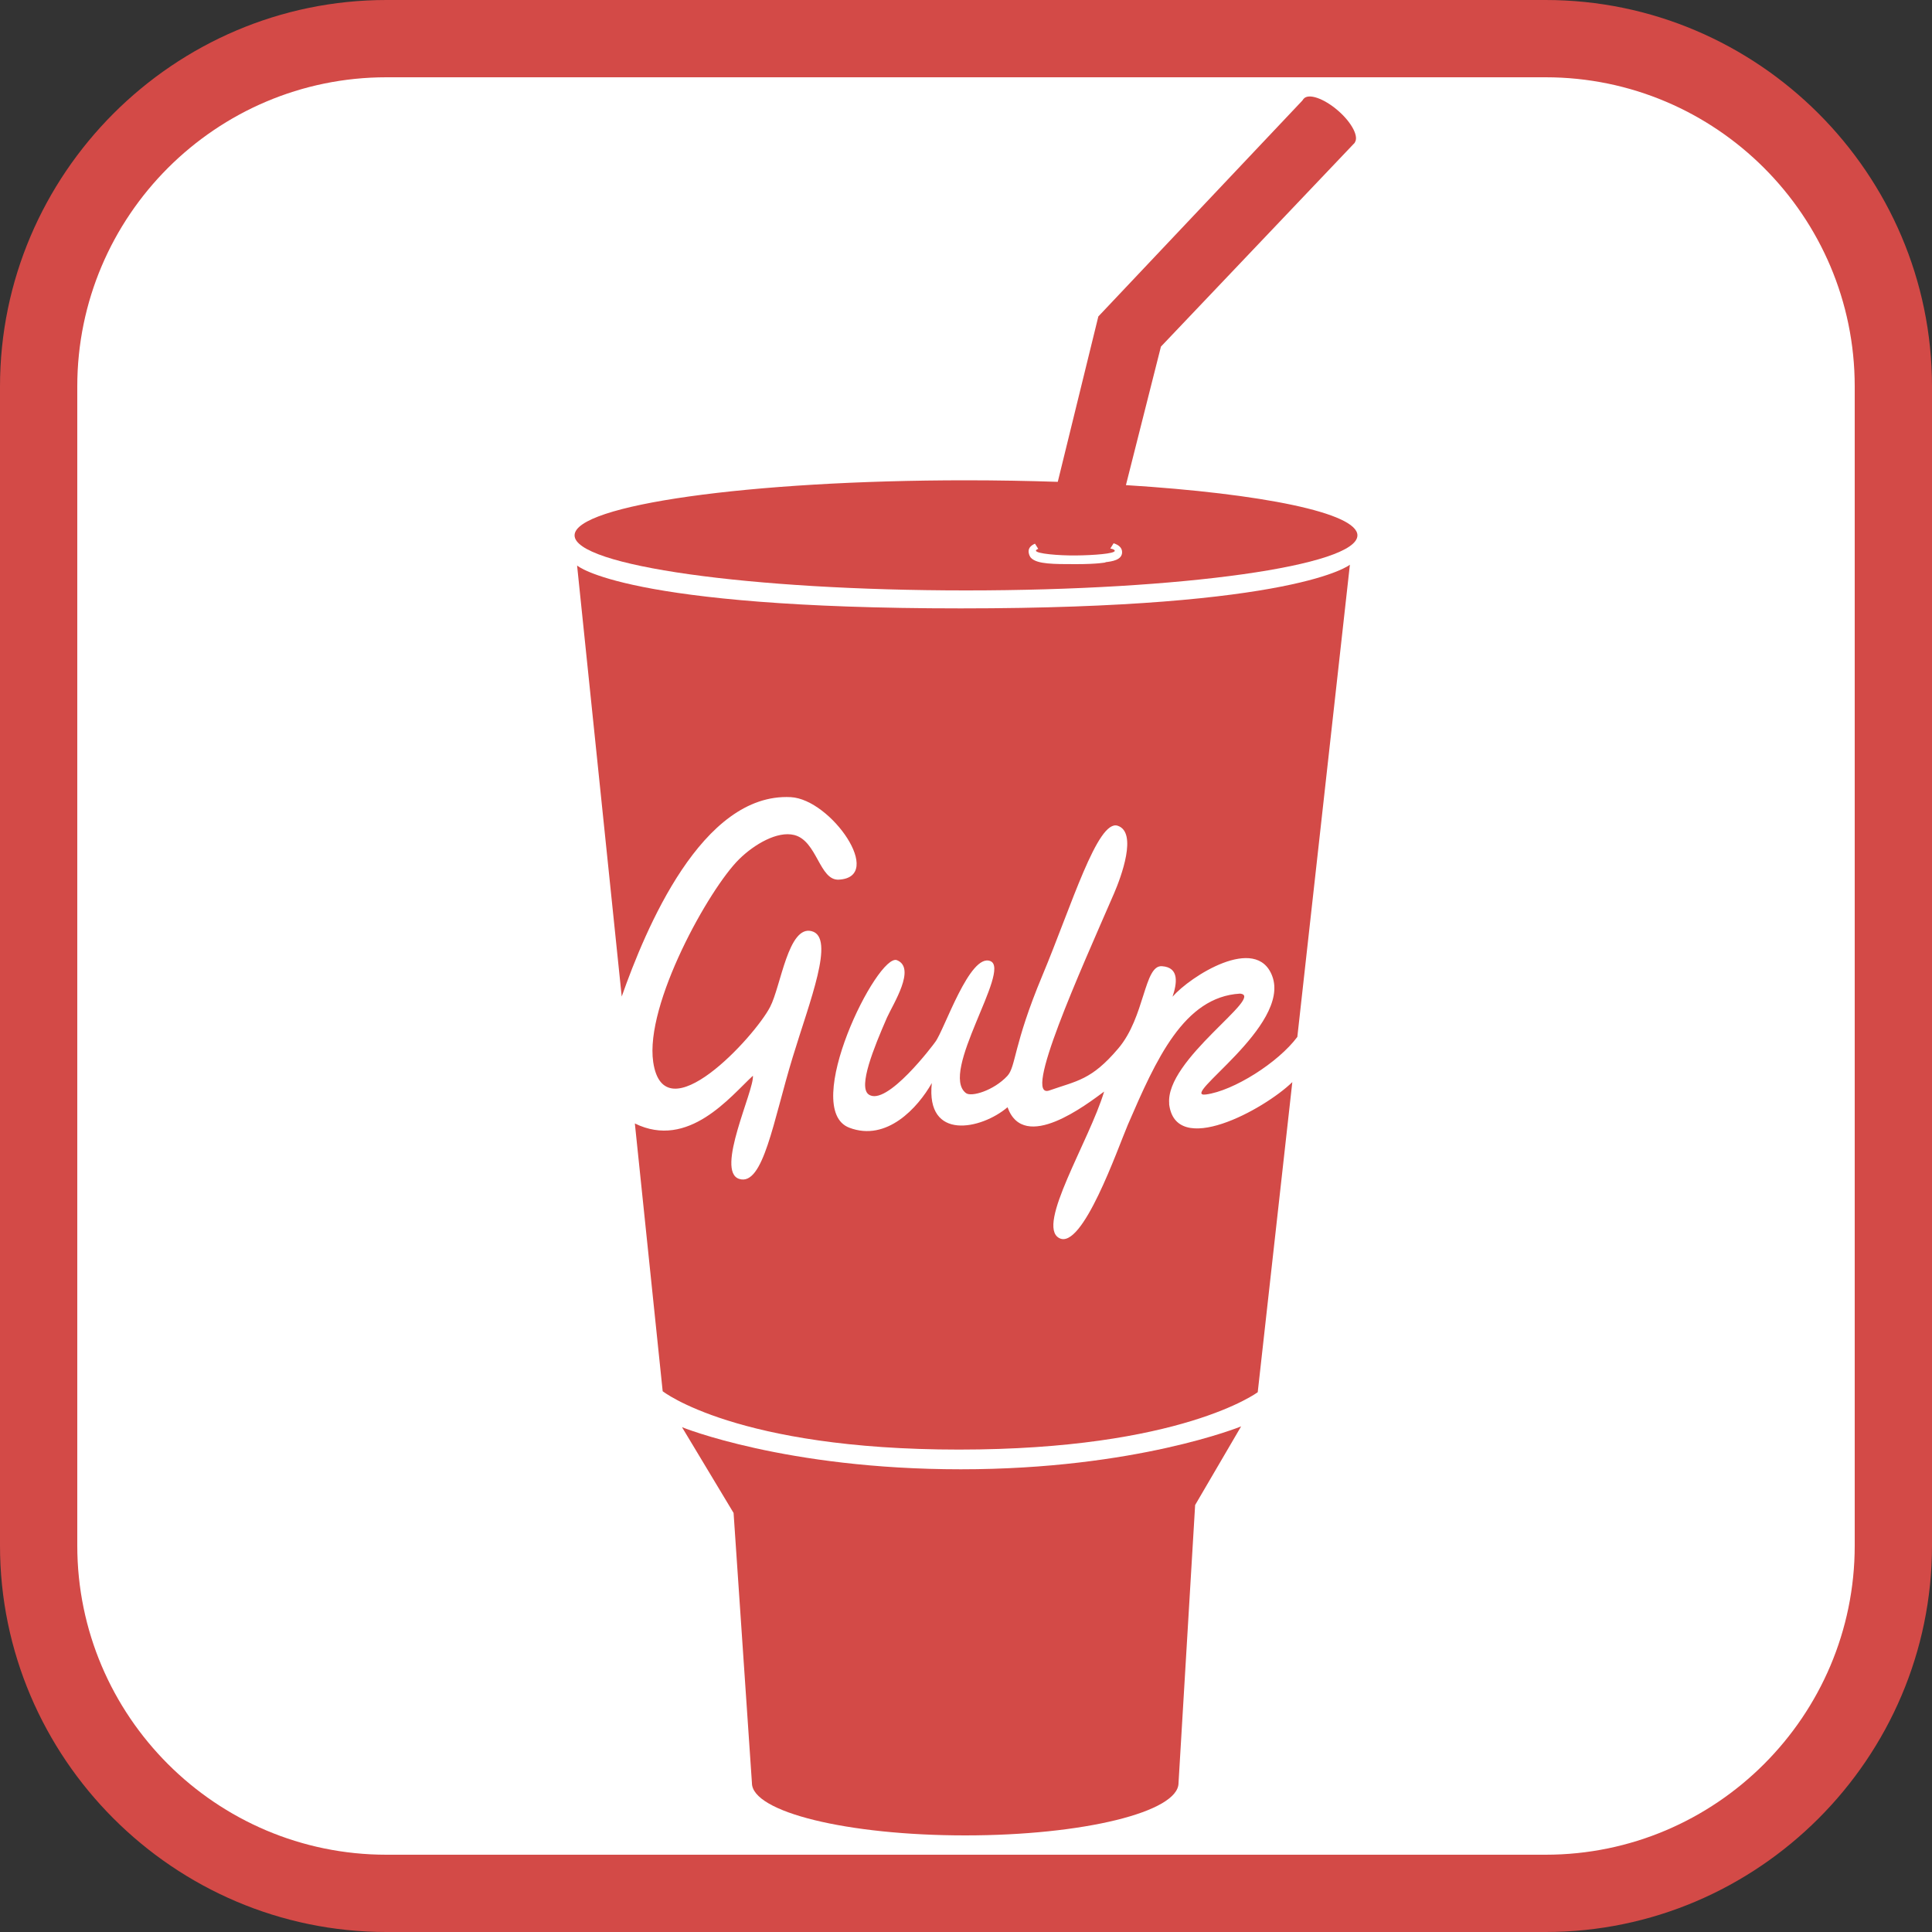 <?xml version="1.0" encoding="UTF-8"?>
<svg id="Layer_1" data-name="Layer 1" xmlns="http://www.w3.org/2000/svg" viewBox="0 0 100 100">
  <rect x="0" y="0" width="100" height="100" fill="#333333" stroke="none"/>
  <defs>
    <style>
      .cls-1 {
        fill: #fff;
      }

      .cls-1, .cls-2 {
        stroke-width: 0px;
      }

      .cls-2 {
        fill: #d34a47;
      }
    </style>
  </defs>
  <g>
    <rect class="cls-1" x="2" y="2" width="96" height="96" rx="18" ry="18"/>
    <path class="cls-2" d="M80,4c8.82,0,16,7.18,16,16v60c0,8.82-7.18,16-16,16H20c-8.82,0-16-7.18-16-16V20c0-8.82,7.18-16,16-16h60M80,0H20C9,0,0,9,0,20v60c0,11,9,20,20,20h60c11,0,20-9,20-20V20c0-11-9-20-20-20h0Z"/>
  </g>
  <g>
    <path class="cls-2" d="M61,92.29l.86-14.39,2.38-4.07s-5.43,2.22-14.51,2.22-14.43-2.18-14.43-2.18l2.67,4.44.95,13.98c0,1.5,4.94,2.71,11.04,2.71s11.04-1.21,11.04-2.71"/>
    <path class="cls-2" d="M58.28,25.1l1.81-7.16,10.04-10.56-2.65-2.25-10.63,11.25-2.1,8.56c-1.52-.05-3.12-.08-4.75-.08-11.19,0-20.26,1.28-20.26,2.85s9.07,2.85,20.26,2.85,20.26-1.28,20.26-2.85c0-1.16-4.92-2.16-11.98-2.6"/>
    <path class="cls-1" d="M57.23,29.11s-.39.09-1.55.09c-1.15,0-1.98,0-2.3-.31-.09-.08-.14-.24-.14-.35,0-.2.15-.32.33-.4l.17.27c-.08.03-.12.06-.12.09,0,.16,1.18.26,2.08.25.9-.01,2-.09,2-.24,0-.05-.08-.09-.23-.12l.17-.27c.23.07.44.21.44.46,0,.41-.53.48-.87.52"/>
    <path class="cls-2" d="M70.11,7.39c.25-.29-.13-1.04-.86-1.67-.73-.63-1.52-.9-1.77-.61-.25.29.13,1.04.86,1.66.72.63,1.52.9,1.77.61"/>
    <path class="cls-2" d="M60.52,57.14c-.24-2.29,5.01-5.6,3.66-5.71-2.9.17-4.34,3.4-5.8,6.78-.53,1.24-2.36,6.53-3.56,5.87-1.2-.65,1.55-5,2.33-7.58-.89.65-4.15,3.19-5,.81-1.35,1.15-4.24,1.77-3.92-1.25-.72,1.27-2.33,3.05-4.27,2.31-2.55-.97,1.47-9.08,2.47-8.67,1,.41-.2,2.26-.52,2.97-.69,1.58-1.49,3.56-.96,3.97.92.7,3.41-2.63,3.46-2.71.47-.62,1.79-4.64,2.86-4.18,1.07.46-2.67,5.78-1.27,6.83.28.21,1.43-.13,2.14-.89.45-.49.3-1.58,1.81-5.19,1.51-3.61,2.86-8.1,3.9-7.76,1.04.34.18,2.65-.19,3.51-1.75,4.03-4.77,10.7-3.34,10.19,1.42-.5,2.17-.53,3.56-2.17,1.39-1.63,1.33-4.32,2.26-4.26.93.06.77.92.55,1.58.91-1.05,4.34-3.25,5.16-1.07.98,2.59-4.9,6.32-3.43,6.13,1.43-.19,3.74-1.65,4.73-2.98l2.72-24.44s-2.74,2.26-20.14,2.26-19.86-2.22-19.86-2.22l2.31,22.31c1.23-3.49,4.15-10.56,8.75-10.32,2.09.11,4.88,4.14,2.49,4.27-1.01.06-1.12-2.01-2.31-2.31-.87-.22-2.07.48-2.85,1.25-1.55,1.52-4.89,7.51-4.45,10.5.56,3.81,5.26-1.32,6.05-2.85.56-1.07.94-4.26,2.16-3.92,1.22.33-.11,3.62-.99,6.52-1,3.26-1.52,6.7-2.77,6.3-1.25-.4.79-4.6.71-5.34-1.17,1.08-3.34,3.83-6.11,2.47l1.44,13.86s3.82,3.02,15.33,3.02,15.47-2.97,15.47-2.97l1.79-16.05c-1.46,1.42-6.08,3.95-6.38,1.1"/>
  </g>
</svg>